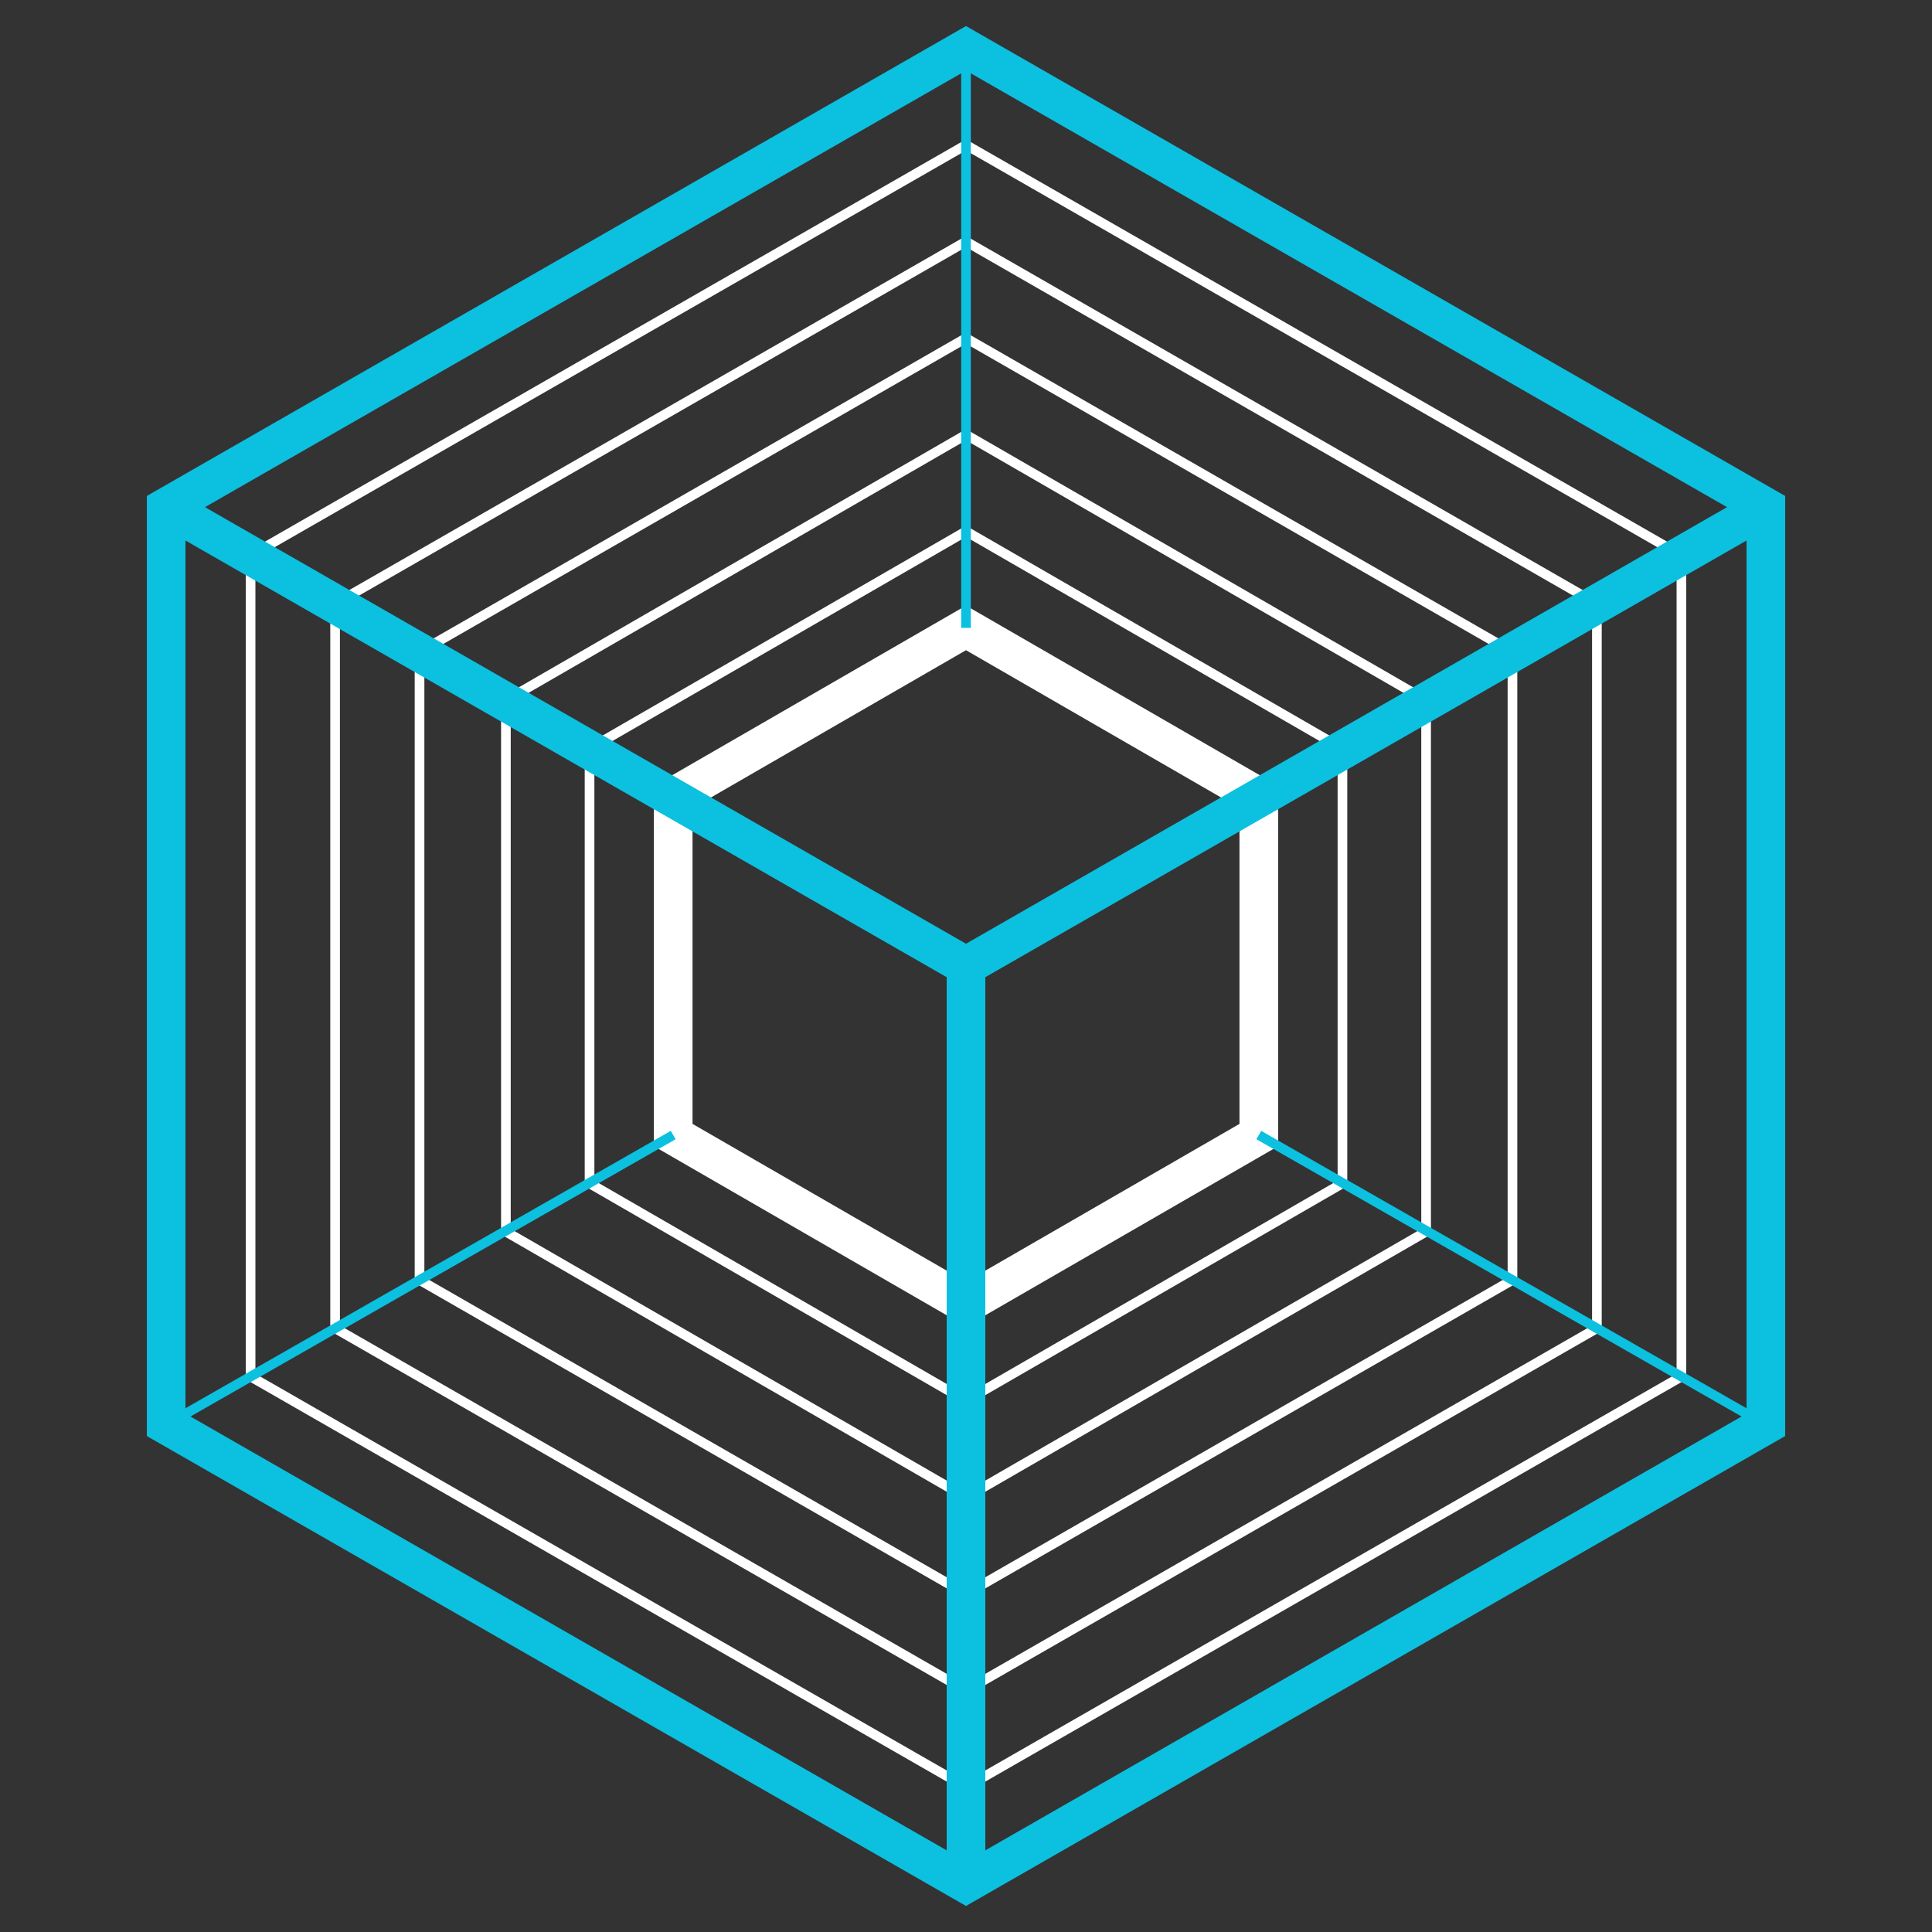 <svg xmlns="http://www.w3.org/2000/svg" width="200" height="200" viewBox="-100 -100 200 200">
  
  <rect x="-100" y="-100" width="200" height="200" fill="#333333" stroke="none"/>
  
  <!-- Hexágonos -->
  <polygon points="0,35 30.31,17.5 30.31,-17.5 0,-35 -30.31,-17.5 -30.31,17.5" fill="none" stroke="#FFFFFF" stroke-width="4" />
  <polygon points="0,45 38.97,22.5 38.97,-22.5 0,-45 -38.97,-22.5 -38.97,22.5" fill="none" stroke="#FFFFFF" stroke-width="1" />
  <polygon points="0,55 47.63,27.5 47.63,-27.5 0,-55 -47.63,-27.5 -47.63,27.5" fill="none" stroke="#FFFFFF" stroke-width="1" />
  <polygon points="0,65 56.57,32.5 56.57,-32.5 0,-65 -56.57,-32.5 -56.57,32.5" fill="none" stroke="#FFFFFF" stroke-width="1" />
  <polygon points="0,75 65.31,37.5 65.31,-37.5 0,-75 -65.31,-37.5 -65.31,37.5" fill="none" stroke="#FFFFFF" stroke-width="1" />
  <polygon points="0,85 74.06,42.5 74.06,-42.5 0,-85 -74.06,-42.5 -74.06,42.5" fill="none" stroke="#FFFFFF" stroke-width="1" />
  <polygon points="0,95 82.80,47.5 82.80,-47.5 0,-95 -82.80,-47.5 -82.80,47.5" fill="none" stroke="#0CC0DF" stroke-width="4" />

  <!-- Líneas -->
  <line x1="0" y1="95" x2="0" y2="0" stroke="#0CC0DF" stroke-width="4" />
  <line x1="82.80" y1="47.5" x2="30.31" y2="17.5" stroke="#0CC0DF" stroke-width="1" />
  <line x1="82.80" y1="-47.5" x2="0" y2="0" stroke="#0CC0DF" stroke-width="4" />
  <line x1="0" y1="-95" x2="0" y2="-35" stroke="#0CC0DF" stroke-width="1" />
  <line x1="-82.80" y1="-47.5" x2="0" y2="0" stroke="#0CC0DF" stroke-width="4" />
  <line x1="-82.80" y1="47.5" x2="-30.31" y2="17.5" stroke="#0CC0DF" stroke-width="1" />
</svg>


